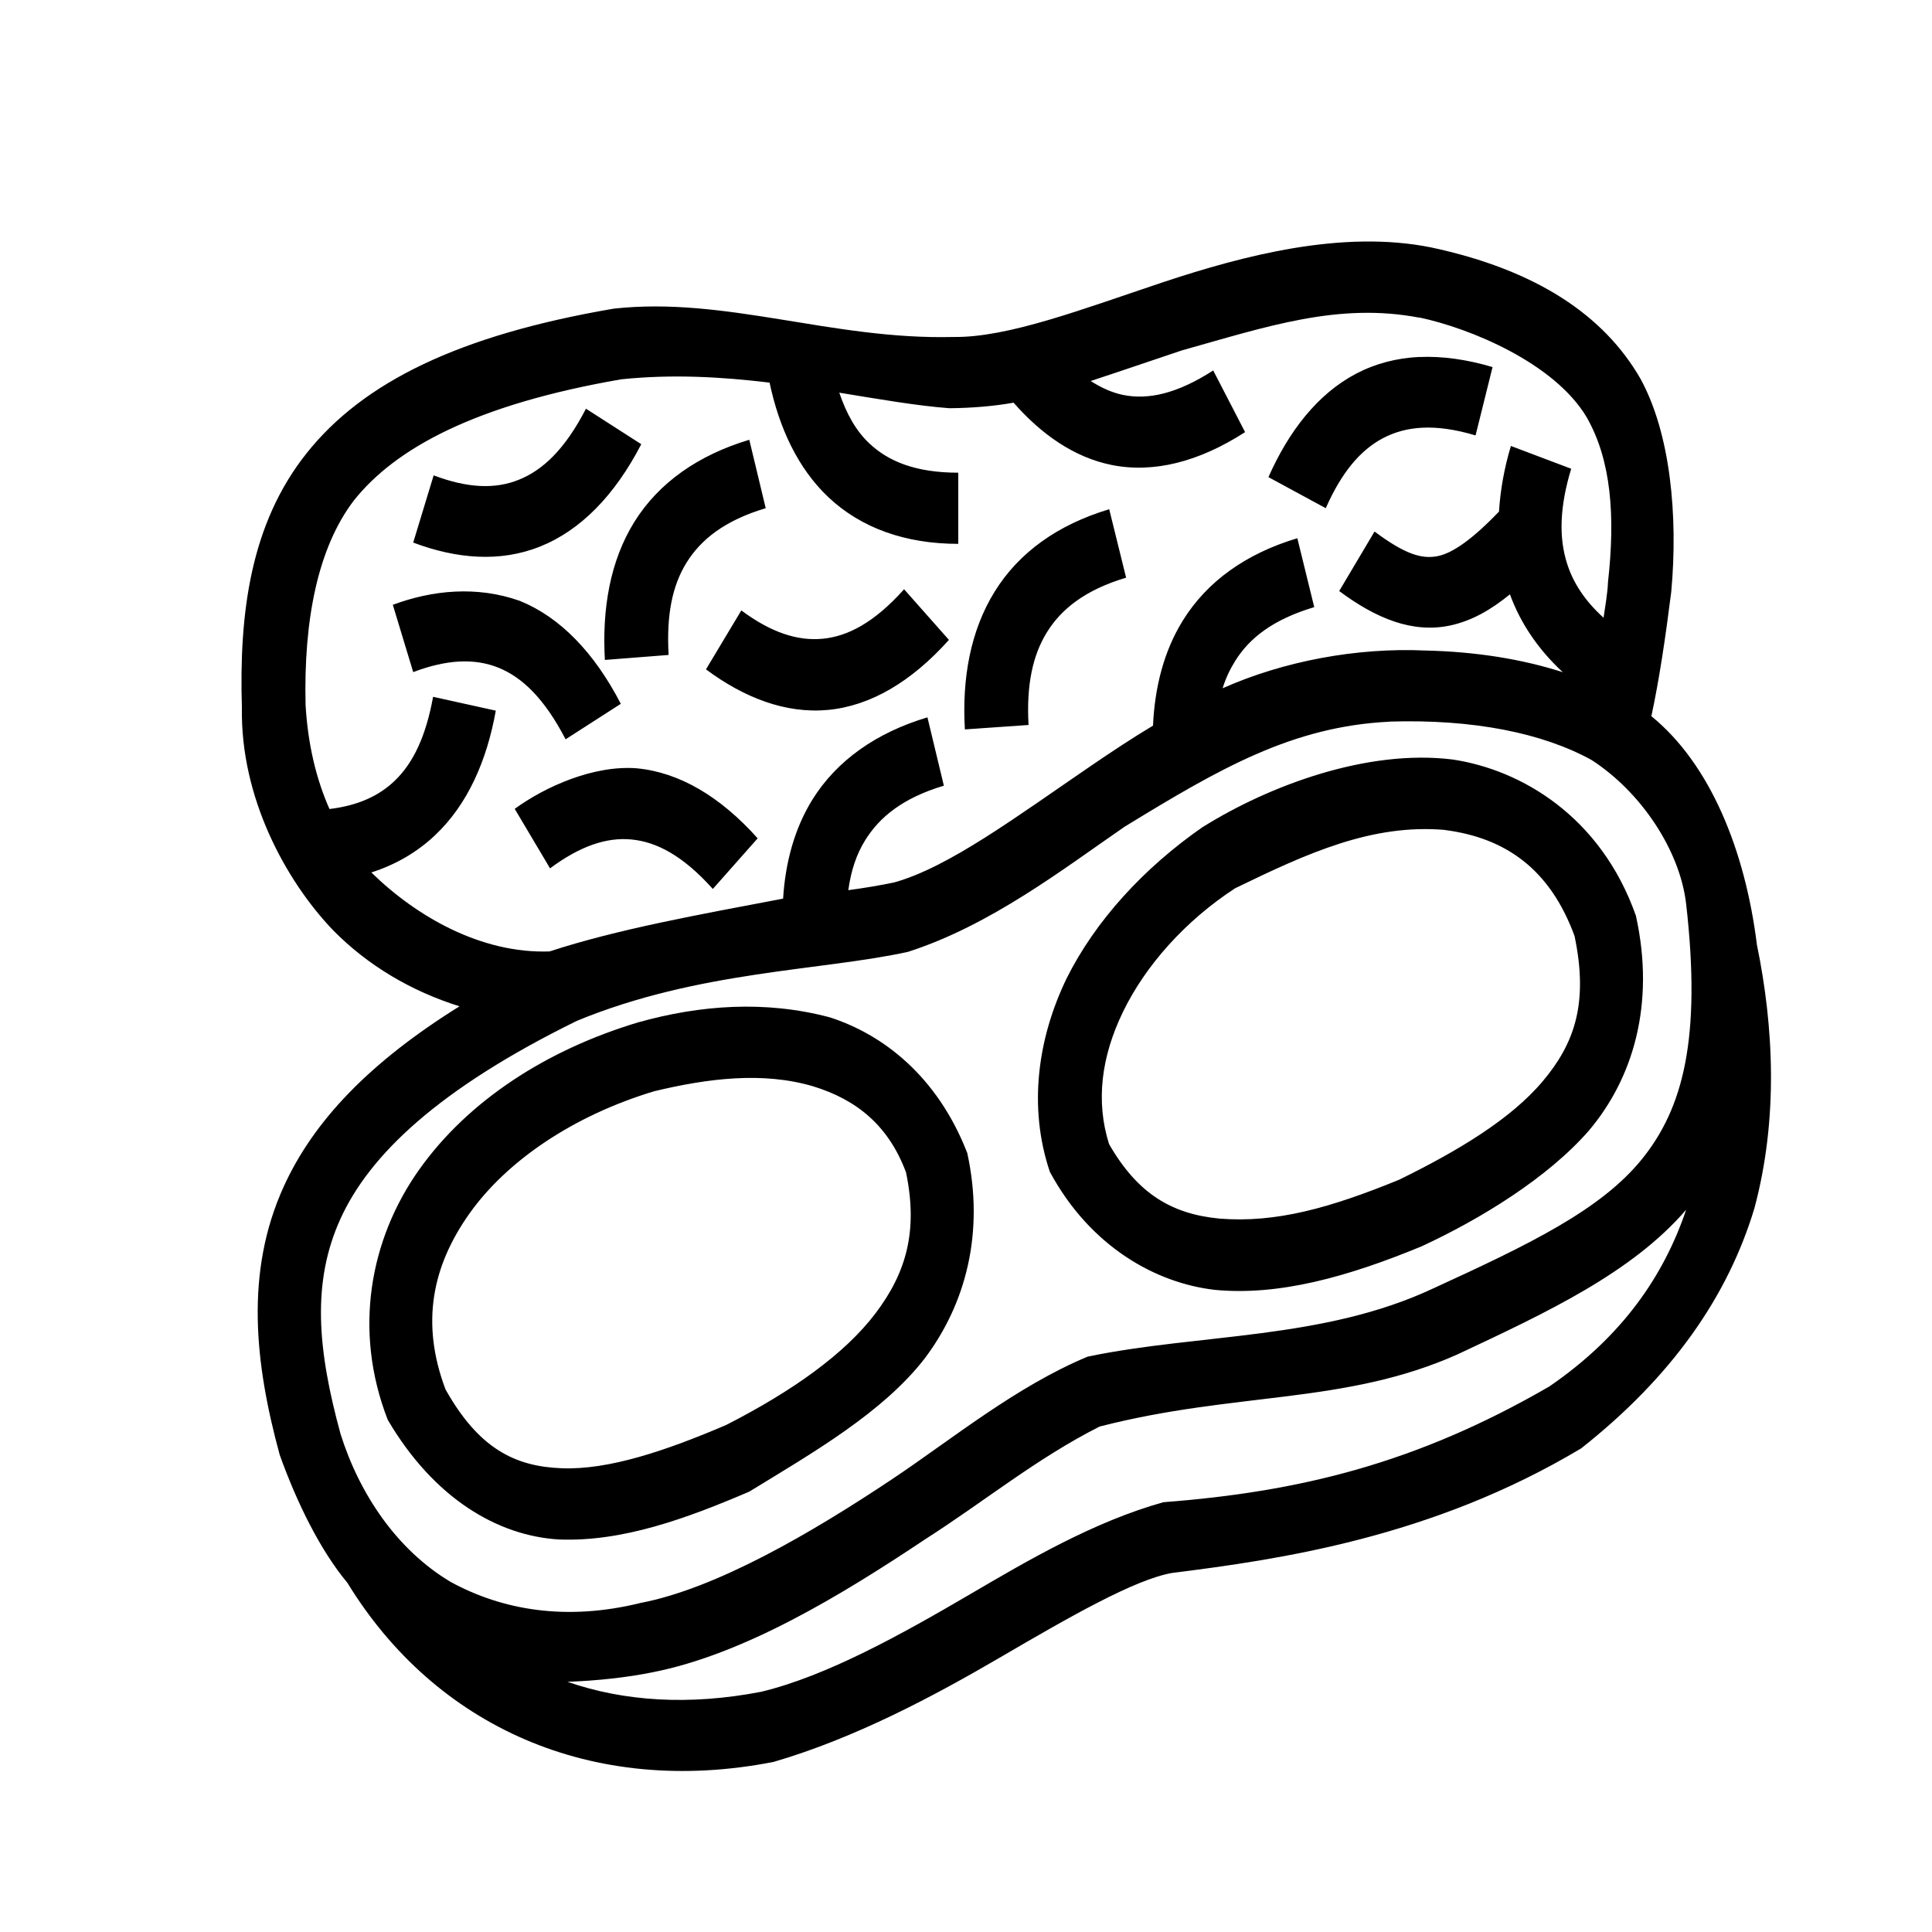 <?xml version="1.0" encoding="UTF-8"?>
<svg width="24px" height="24px" viewBox="0 0 24 24" version="1.1" xmlns="http://www.w3.org/2000/svg" xmlns:xlink="http://www.w3.org/1999/xlink">
    <!-- Generator: Sketch 57.1 (83088) - https://sketch.com -->
    <title>crops-peanuts</title>
    <desc>Created with Sketch.</desc>
    <g id="crops-peanuts" stroke="none" stroke-width="1" fill="none" fill-rule="evenodd">
        <path d="M14.459,3.502 C13.444,3.841 12.521,4.196 11.843,4.186 C10.335,4.224 9.017,3.681 7.625,3.834 C5.695,4.164 4.509,4.75 3.809,5.63 C3.109,6.509 2.969,7.621 3.005,8.793 C2.986,9.902 3.544,10.935 4.137,11.555 C4.566,11.991 5.1,12.309 5.708,12.501 C4.589,13.198 3.895,13.926 3.525,14.739 C3.04,15.804 3.165,16.939 3.475,18.074 C3.689,18.67 3.979,19.259 4.316,19.663 C5.406,21.445 7.351,22.33 9.61,21.887 C10.628,21.59 11.609,21.065 12.424,20.589 C13.295,20.08 14.093,19.623 14.558,19.54 C15.88,19.374 17.787,19.103 19.642,17.992 C20.77,17.101 21.463,16.107 21.794,15.009 C22.092,13.898 22.034,12.751 21.825,11.736 C21.678,10.554 21.24,9.487 20.514,8.897 C20.61,8.449 20.687,7.939 20.761,7.35 C20.847,6.409 20.751,5.383 20.378,4.704 C19.926,3.918 19.087,3.353 17.78,3.074 C16.67,2.849 15.436,3.179 14.459,3.502 L14.459,3.502 Z M17.631,3.944 C18.263,4.077 19.307,4.509 19.709,5.181 C20.016,5.716 20.067,6.409 19.975,7.232 C19.97,7.369 19.938,7.548 19.92,7.674 C19.683,7.459 19.542,7.236 19.468,7.005 C19.362,6.677 19.375,6.293 19.518,5.823 L18.769,5.54 C18.687,5.812 18.638,6.085 18.621,6.355 C18.293,6.698 18.046,6.869 17.866,6.907 C17.663,6.95 17.454,6.885 17.075,6.603 L16.636,7.342 C17.096,7.685 17.549,7.869 18.015,7.77 C18.28,7.713 18.518,7.578 18.757,7.383 C18.888,7.743 19.11,8.069 19.413,8.35 C18.902,8.186 18.329,8.095 17.706,8.081 C16.856,8.042 15.943,8.213 15.188,8.55 C15.226,8.425 15.28,8.313 15.343,8.212 C15.521,7.925 15.817,7.694 16.326,7.542 L16.116,6.686 C15.479,6.877 14.996,7.221 14.694,7.708 C14.458,8.088 14.345,8.536 14.323,9.014 C14.058,9.173 13.804,9.342 13.556,9.511 C12.624,10.147 11.786,10.774 11.107,10.962 C10.941,10.997 10.746,11.03 10.538,11.058 C10.571,10.815 10.64,10.61 10.748,10.437 C10.926,10.15 11.216,9.912 11.725,9.76 L11.521,8.911 C10.884,9.102 10.395,9.447 10.092,9.933 C9.869,10.293 9.756,10.714 9.728,11.163 C8.672,11.364 7.679,11.541 6.827,11.819 C5.977,11.849 5.17,11.384 4.613,10.838 C4.916,10.741 5.183,10.585 5.404,10.376 C5.81,9.993 6.048,9.448 6.159,8.828 L5.38,8.656 C5.292,9.141 5.135,9.481 4.897,9.705 C4.708,9.884 4.454,10.006 4.093,10.05 C3.928,9.678 3.825,9.249 3.796,8.759 C3.771,7.706 3.946,6.807 4.396,6.217 C4.91,5.571 5.897,5.027 7.717,4.712 C8.358,4.645 8.977,4.683 9.56,4.753 C9.68,5.32 9.913,5.819 10.29,6.176 C10.695,6.558 11.245,6.756 11.904,6.756 L11.904,5.872 C11.376,5.872 11.035,5.732 10.797,5.506 C10.636,5.354 10.517,5.146 10.426,4.878 C10.922,4.959 11.391,5.041 11.793,5.071 C12.071,5.069 12.357,5.045 12.591,5.002 C12.938,5.398 13.345,5.682 13.809,5.776 C14.331,5.881 14.895,5.737 15.467,5.368 L15.071,4.602 C14.614,4.896 14.258,4.968 13.951,4.906 C13.815,4.878 13.682,4.818 13.549,4.733 C13.921,4.611 14.298,4.481 14.681,4.353 C15.738,4.057 16.624,3.754 17.631,3.946 L17.631,3.944 Z M17.631,4.434 C17.348,4.448 17.086,4.516 16.846,4.642 C16.366,4.894 16.008,5.36 15.757,5.927 L16.469,6.313 C16.665,5.869 16.898,5.592 17.18,5.443 C17.462,5.295 17.821,5.256 18.33,5.409 L18.541,4.56 C18.222,4.465 17.915,4.422 17.631,4.435 L17.631,4.434 Z M7.279,5.077 C7.016,5.587 6.738,5.843 6.444,5.96 C6.15,6.079 5.807,6.064 5.387,5.905 L5.133,6.74 C5.669,6.942 6.211,6.989 6.71,6.789 C7.21,6.589 7.636,6.156 7.966,5.518 L7.279,5.077 Z M9.308,5.463 C8.671,5.654 8.181,5.999 7.879,6.485 C7.577,6.972 7.478,7.568 7.514,8.198 L8.306,8.136 C8.277,7.641 8.351,7.276 8.528,6.99 C8.706,6.703 9.002,6.465 9.512,6.313 L9.308,5.463 Z M13.779,6.326 C13.142,6.517 12.659,6.861 12.357,7.348 C12.054,7.835 11.949,8.431 11.986,9.061 L12.777,9.006 C12.749,8.511 12.828,8.139 13.006,7.853 C13.184,7.566 13.48,7.328 13.989,7.176 L13.779,6.326 Z M11.231,7.32 C10.858,7.737 10.528,7.906 10.217,7.935 C9.906,7.964 9.578,7.857 9.209,7.583 L8.77,8.315 C9.24,8.665 9.756,8.868 10.285,8.819 C10.814,8.769 11.322,8.469 11.788,7.949 L11.231,7.32 Z M4.88,7.514 L5.133,8.349 C5.554,8.19 5.897,8.176 6.191,8.294 C6.484,8.412 6.762,8.674 7.026,9.184 L7.712,8.743 C7.382,8.105 6.956,7.666 6.457,7.464 C5.921,7.274 5.367,7.332 4.88,7.513 L4.88,7.514 Z M17.26,8.964 C18.299,8.932 19.159,9.104 19.771,9.441 C20.39,9.841 20.87,10.568 20.946,11.23 C21.137,12.909 20.905,13.771 20.396,14.4 C19.887,15.029 19.002,15.456 17.811,16.002 C16.44,16.647 14.91,16.563 13.513,16.852 C12.627,17.219 11.81,17.889 11.088,18.371 C10.069,19.051 8.896,19.732 7.959,19.912 C7.037,20.14 6.241,20.003 5.596,19.65 C4.931,19.253 4.465,18.56 4.23,17.812 C3.944,16.765 3.87,15.93 4.23,15.139 C4.588,14.353 5.439,13.529 7.167,12.681 C8.676,12.058 10.208,12.06 11.28,11.824 C12.306,11.494 13.206,10.796 13.97,10.27 C15.151,9.547 16.053,9.024 17.261,8.965 L17.26,8.964 Z M14.947,10.269 C14.201,10.785 13.604,11.446 13.253,12.148 C12.891,12.892 12.77,13.751 13.042,14.558 C13.55,15.497 14.368,15.94 15.09,16.023 C15.888,16.1 16.745,15.86 17.656,15.484 C18.39,15.145 19.231,14.629 19.74,14.042 C20.283,13.399 20.565,12.479 20.322,11.376 C19.887,10.143 18.9,9.563 18.046,9.435 C16.978,9.302 15.76,9.763 14.947,10.27 L14.947,10.269 Z M6.394,10.048 L6.833,10.787 C7.202,10.513 7.53,10.399 7.841,10.428 C8.152,10.457 8.482,10.626 8.855,11.043 L9.412,10.414 C8.946,9.893 8.438,9.594 7.909,9.544 C7.373,9.503 6.771,9.773 6.394,10.048 L6.394,10.048 Z M17.952,10.311 C18.704,10.409 19.256,10.797 19.56,11.629 C19.735,12.467 19.557,12.966 19.164,13.432 C18.768,13.903 18.109,14.298 17.383,14.654 C16.523,15.006 15.85,15.194 15.15,15.138 C14.561,15.082 14.134,14.834 13.777,14.212 C13.61,13.683 13.679,13.128 13.951,12.568 C14.228,11.997 14.719,11.442 15.342,11.035 C16.242,10.597 17.046,10.231 17.952,10.31 L17.952,10.311 Z M7.928,12.7 C6.794,13.04 5.817,13.67 5.206,14.531 C4.597,15.391 4.383,16.524 4.817,17.638 C5.392,18.617 6.186,19.079 6.944,19.124 C7.735,19.155 8.534,18.861 9.307,18.53 C10.104,18.043 10.966,17.546 11.484,16.879 C11.999,16.198 12.231,15.311 12.016,14.324 C11.642,13.361 10.961,12.848 10.309,12.638 C9.504,12.424 8.696,12.485 7.928,12.7 L7.928,12.7 Z M10.099,13.494 C10.646,13.661 11.039,13.985 11.255,14.564 C11.406,15.292 11.258,15.808 10.878,16.312 C10.494,16.82 9.84,17.283 9.022,17.701 C8.277,18.02 7.561,18.263 6.975,18.239 C6.399,18.217 5.947,17.996 5.534,17.259 C5.224,16.436 5.368,15.73 5.831,15.076 C6.299,14.417 7.124,13.858 8.126,13.556 C8.791,13.396 9.474,13.31 10.099,13.494 L10.099,13.494 Z M20.946,15.028 C20.671,15.841 20.158,16.599 19.245,17.224 C17.592,18.181 16.139,18.532 14.452,18.661 C13.587,18.903 12.768,19.384 12.058,19.8 C11.194,20.306 10.271,20.82 9.455,21.016 C8.559,21.189 7.75,21.135 7.049,20.892 C7.421,20.879 7.8,20.836 8.1,20.775 C9.242,20.552 10.45,19.817 11.489,19.124 C12.245,18.64 12.875,18.118 13.66,17.721 C15.351,17.286 16.706,17.45 18.107,16.824 C19.236,16.295 20.273,15.807 20.946,15.028 L20.946,15.028 Z" id="Shape" fill="#000000"></path>
    </g>
</svg>